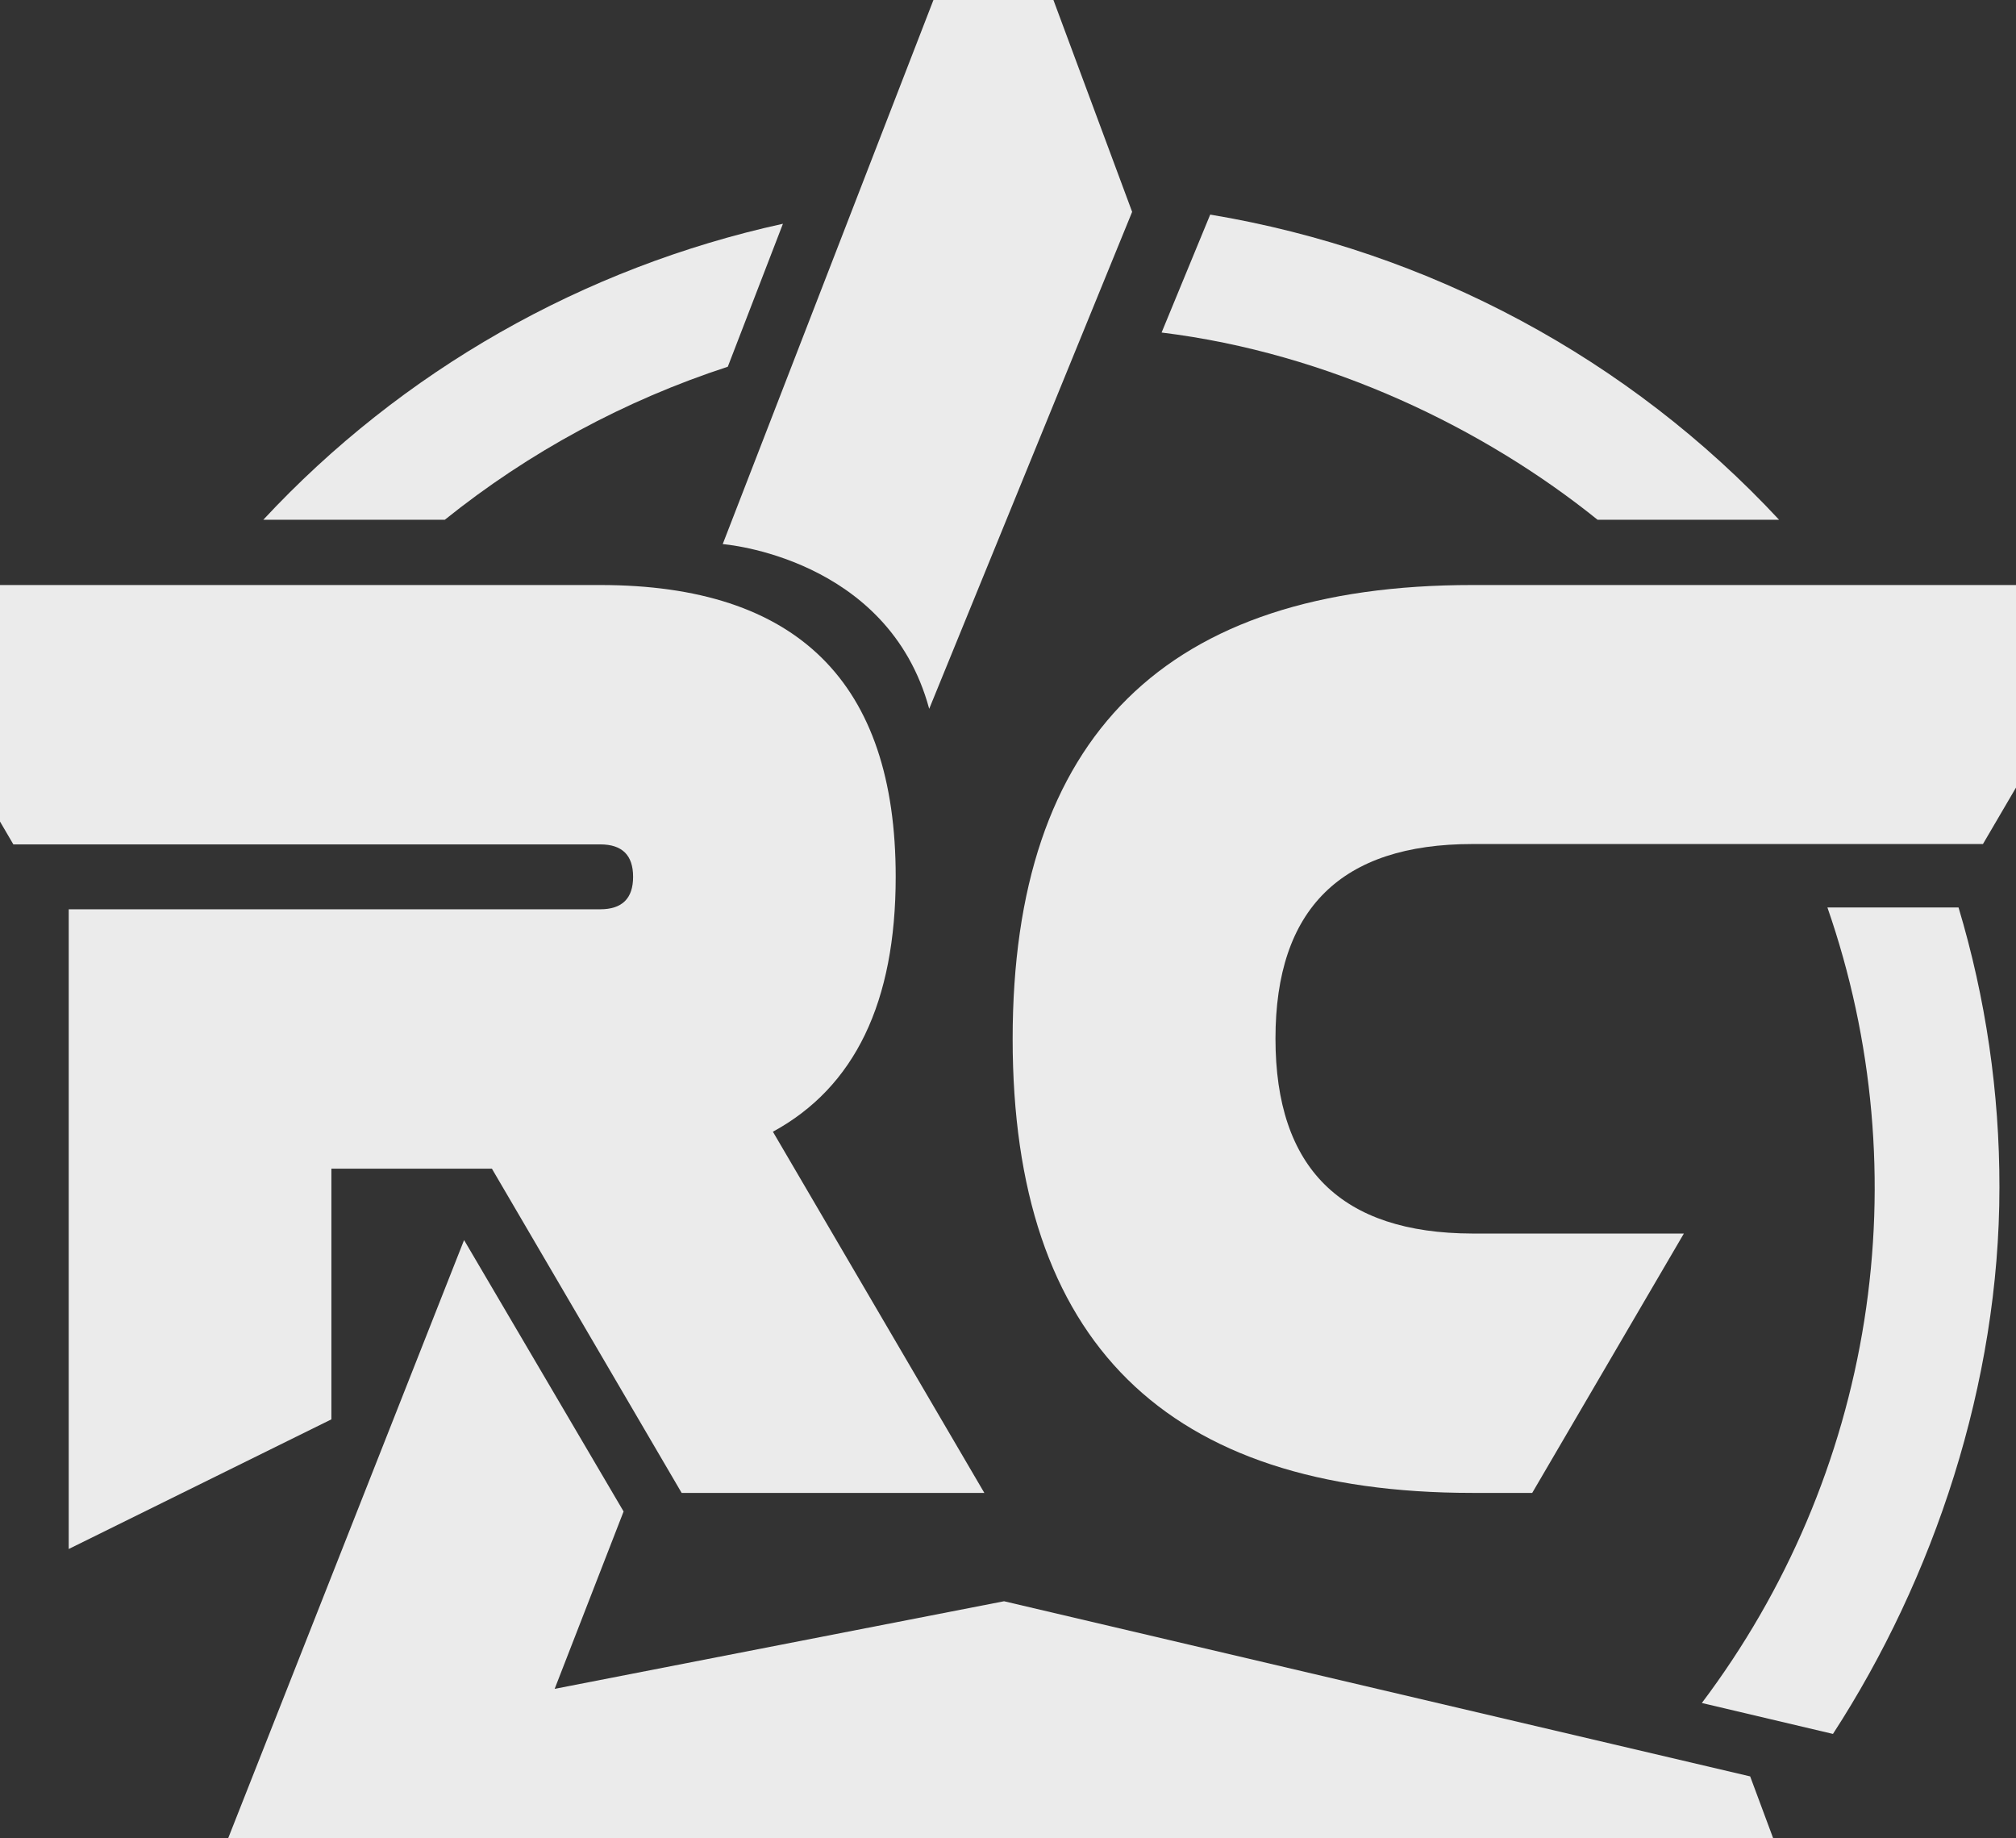 <svg width="102" height="93" viewBox="0 0 102 93" fill="none" xmlns="http://www.w3.org/2000/svg">
<rect x="0" y="0" width="102" height="93" fill="#333333" stroke="none"/>
<path d="M0.676 42.717L-7 29.596H30.368C40.337 29.596 45.321 34.516 45.318 44.357C45.318 50.701 43.247 55 39.105 57.253L49.803 75.525H34.488L24.887 59.121H16.767V71.804L3.477 78.363V46H30.368C31.475 46 32.032 45.454 32.032 44.357C32.032 43.26 31.475 42.717 30.368 42.717H0.676Z" fill="#EBEBEB"/>
<path d="M74.499 29.596H108L100.328 42.699H74.499C67.855 42.699 64.533 45.979 64.533 52.54C64.533 59.101 67.855 62.389 74.499 62.404H85.196L77.523 75.525H74.491C58.987 75.525 51.235 67.87 51.235 52.559C51.235 37.248 58.99 29.594 74.499 29.596Z" fill="#EBEBEB"/>
<path d="M88.55 89.867L50.8 81.006L28.063 85.438L31.551 76.465L23.48 62.734L7.601 102.992L50.822 94.131L93.433 102.992L88.55 89.867Z" fill="#EBEBEB"/>
<path d="M36.823 18.553C31.614 20.252 26.762 22.875 22.506 26.294H13.322C20.327 18.763 29.504 13.536 39.613 11.32L36.823 18.553Z" fill="#EBEBEB"/>
<path d="M58.771 16.823C67.255 17.86 75.116 21.69 80.829 26.294H90.013C82.423 18.133 72.296 12.7 61.231 10.856L58.771 16.823Z" fill="#EBEBEB"/>
<path d="M92.458 45.907C94.79 52.62 95.43 59.794 94.323 66.806C93.216 73.819 90.395 80.459 86.105 86.153L92.739 87.718C97.841 79.857 101.162 69.981 101.162 60.072C101.168 55.276 100.471 50.505 99.092 45.907H92.458Z" fill="#EBEBEB"/>
<path d="M35.834 100.375C38.923 102.554 46.781 103.763 52.134 103.763C57.024 103.763 62.748 102.992 68.032 100.813L78.179 102.992C69.358 107.783 61.034 110.033 52.134 110C42.005 109.962 34.943 107.783 25.679 102.554L35.834 100.375Z" fill="#EBEBEB"/>
<path d="M47.013 35.859L57.281 10.718L50.326 -8L36.566 27.526C36.566 27.526 44.932 28.159 47.013 35.859Z" fill="#EBEBEB"/>
</svg>
